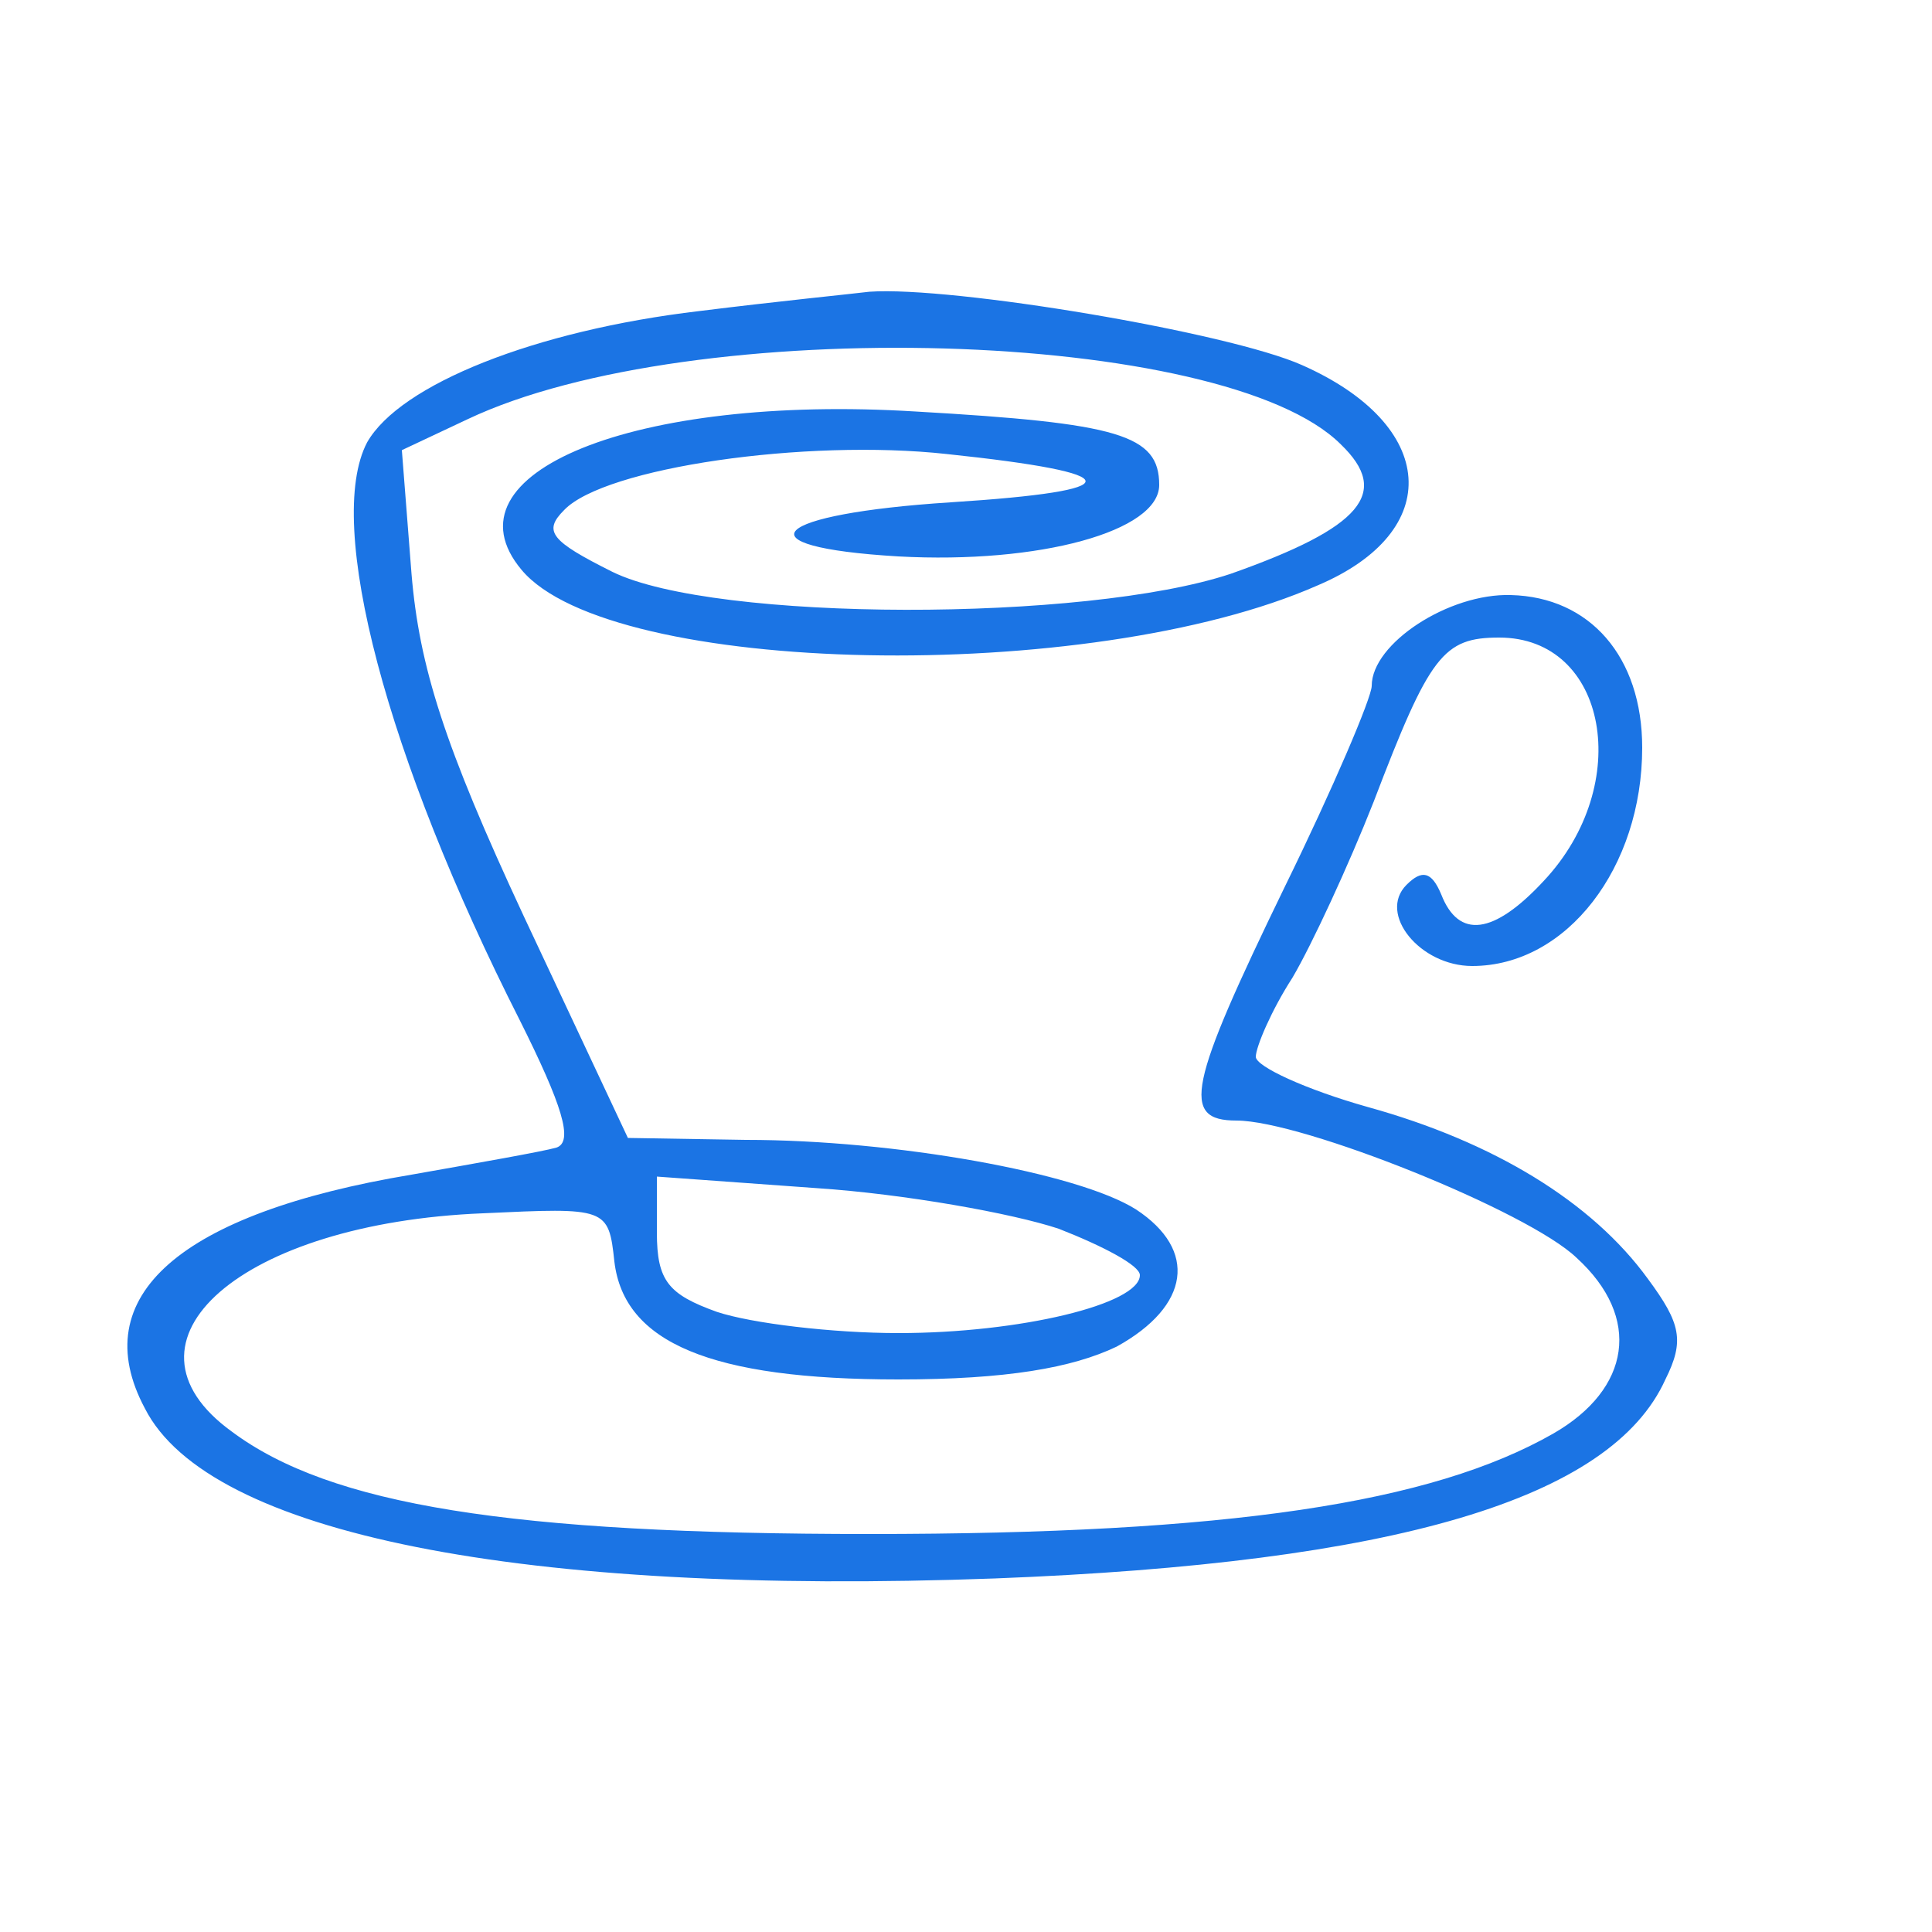 <svg id="logo"
  xmlns="http://www.w3.org/2000/svg" viewBox="0 0 100 100">
  <title>Loader Logo</title>

  <g id="B" transform="translate(0,96) scale(0.1,-0.1)" fill="#1b74e4" stroke="none">
    <path d="M362 799 c-85 -10 -155 -38 -172 -68 -22 -42 10 -163 79 -299 22 -44
28 -63 19 -66 -7 -2 -41 -8 -75 -14 -120 -20 -169 -63 -138 -121 33 -65 195
-97 440 -88 207 8 319 41 347 103 10 20 8 29 -9 52 -29 40 -80 71 -145 89 -32
9 -58 21 -58 26 0 5 8 24 19 41 10 17 29 58 42 91 29 76 36 85 65 85 56 0 70
-76 23 -126 -26 -28 -44 -30 -53 -7 -5 12 -10 13 -18 5 -15 -15 7 -42 34 -42
49 0 88 51 88 113 0 47 -27 78 -68 79 -32 1 -72 -25 -72 -47 0 -6 -20 -53 -45
-104 -50 -103 -54 -121 -25 -121 34 0 151 -47 176 -71 34 -31 28 -68 -12 -91
-63 -36 -168 -52 -354 -52 -186 0 -279 15 -330 53 -65 47 5 108 130 113 64 3
65 3 68 -25 5 -42 50 -61 147 -61 56 0 90 6 113 17 38 21 42 50 10 71 -30 19
-125 36 -202 36 l-61 1 -54 115 c-41 88 -54 129 -58 177 l-5 64 34 16 c116 55
392 47 452 -13 26 -25 11 -43 -57 -67 -75 -25 -267 -25 -320 1 -32 16 -36 21
-25 32 21 22 125 37 198 29 95 -10 96 -19 2 -25 -93 -6 -111 -23 -27 -28 73
-4 135 13 135 37 0 26 -21 32 -126 38 -146 9 -246 -32 -204 -82 46 -55 294
-60 412 -8 66 28 62 83 -8 114 -38 17 -181 41 -224 38 -8 -1 -48 -5 -88 -10z
m186 -475 c23 -9 42 -19 42 -24 0 -15 -62 -30 -125 -30 -34 0 -76 5 -94 11
-25 9 -31 16 -31 41 l0 29 83 -6 c45 -3 101 -13 125 -21z"/>
  </g>
</svg>
